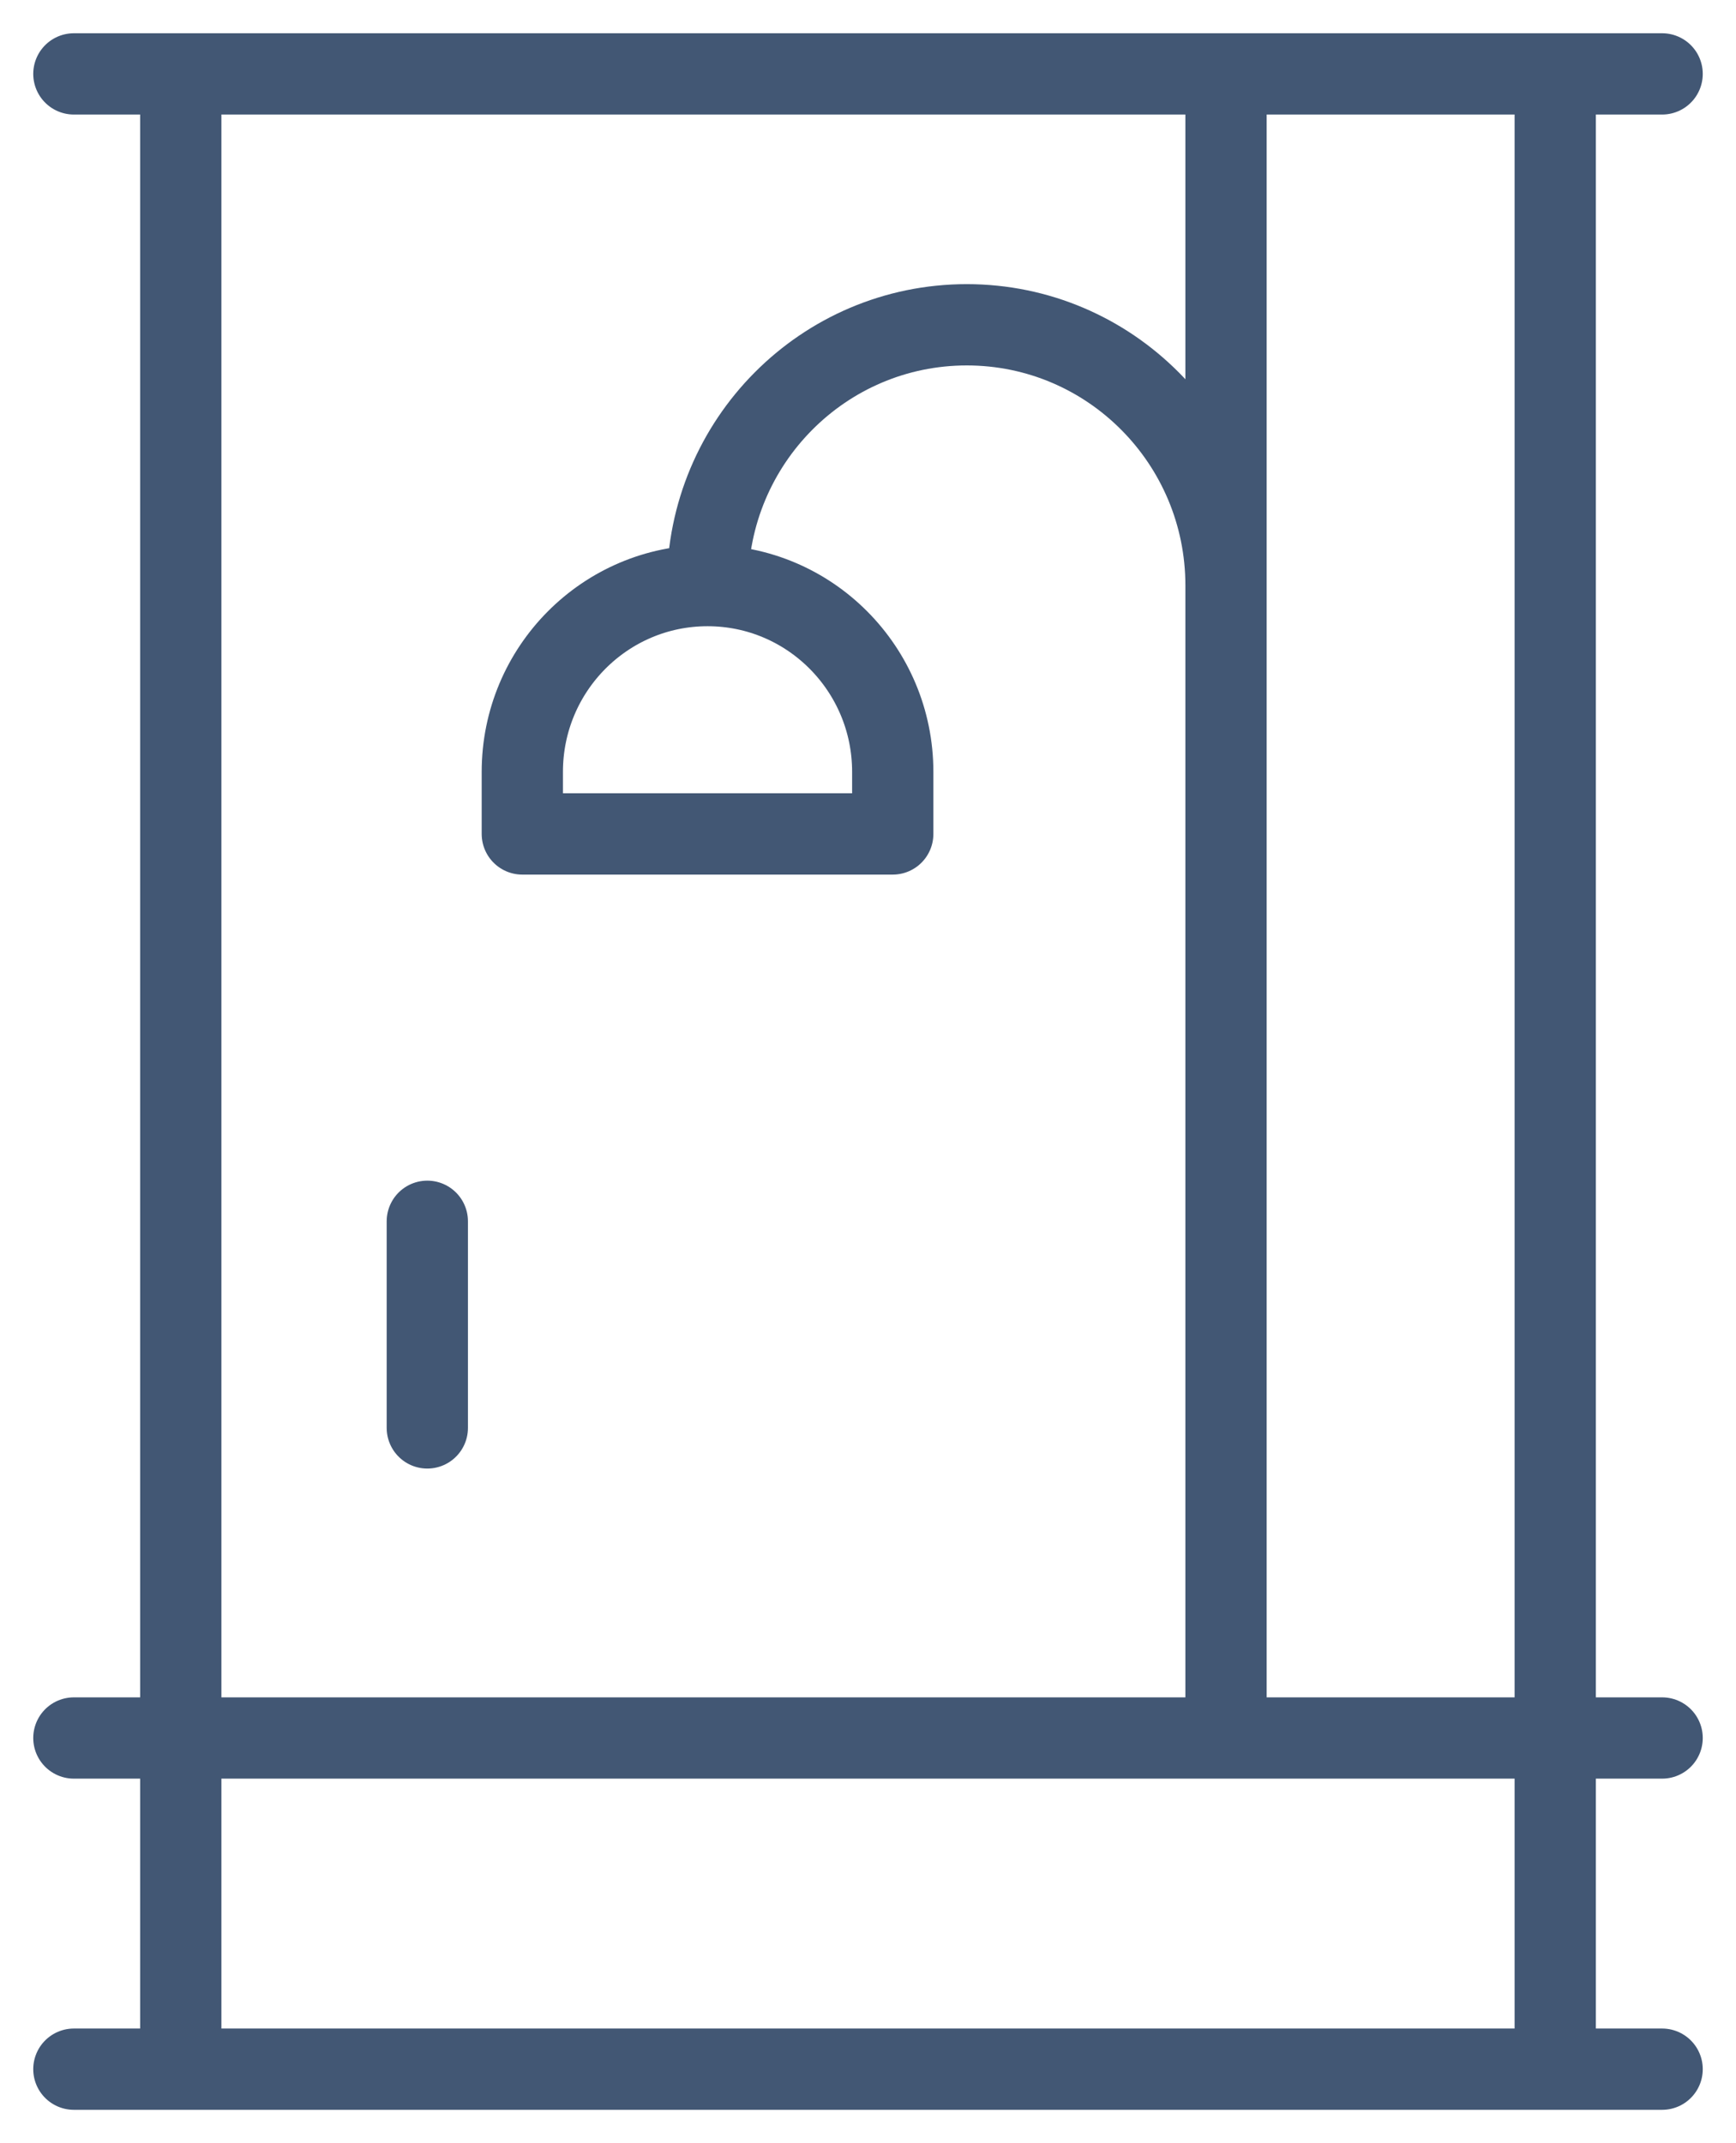 <svg width="47" height="58" fill="none" xmlns="http://www.w3.org/2000/svg"><path d="M2 2h43M2 56h43M2 47.037h43M33.193 2v45.037M19.155 15.848c-2.769 0-5.014 2.257-5.014 5.042v1.68H24.17v-1.68c0-2.785-2.245-5.042-5.014-5.042zm0 0c0-3.898 3.142-7.058 7.019-7.058 3.876 0 7.019 3.16 7.019 7.058M11.569 33.053v5.592M4.894 2h37.212v54H4.894V2z" stroke="#425774" stroke-width="2.2" stroke-miterlimit="10" stroke-linecap="round" stroke-linejoin="round"/></svg>